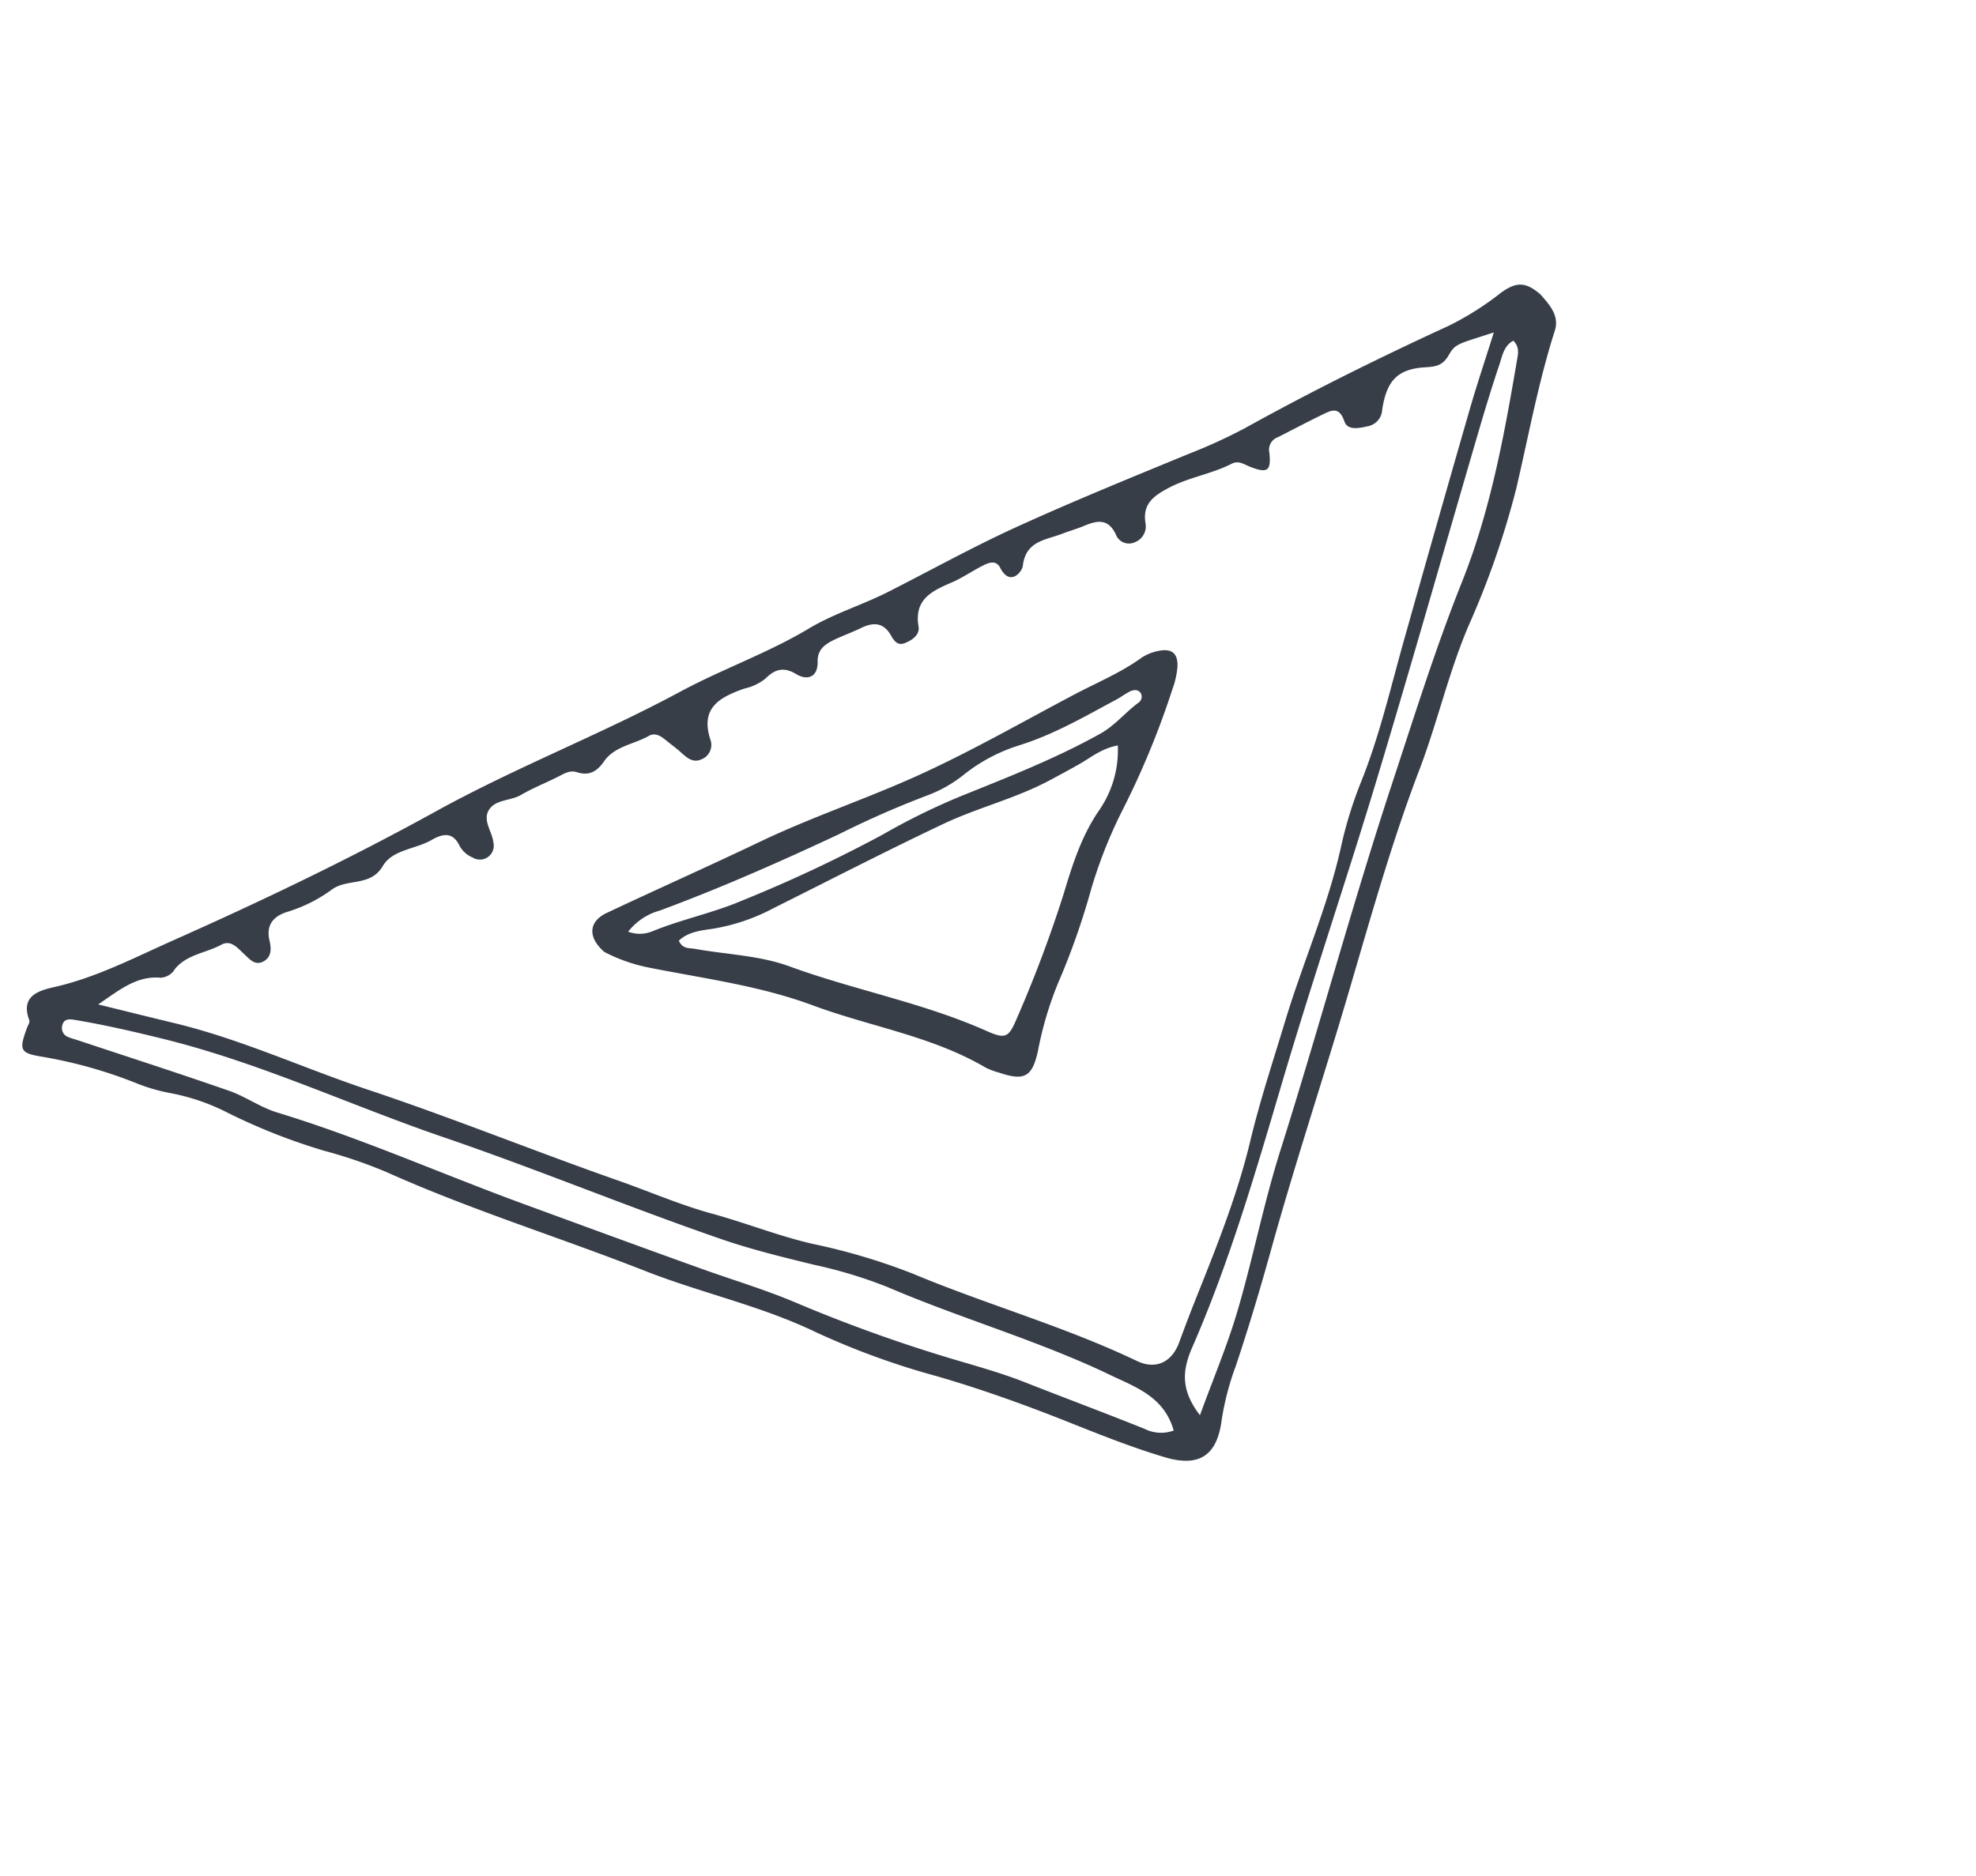 <svg xmlns="http://www.w3.org/2000/svg" width="284.917" height="270.591" viewBox="0 0 284.917 270.591"><g data-name="Group 164" fill="#373e48"><path data-name="Path 87" d="M7.83 142.354c-2.264.514-4.919 1.28-3.605 4.788.11.303-.224.778-.362 1.172-1.125 3.108-.995 3.57 2.196 4.085a66.39 66.39 0 0113.786 3.895 25.771 25.771 0 004.868 1.382 30.455 30.455 0 017.96 2.726 86.044 86.044 0 0014.108 5.572 67.639 67.639 0 019.174 3.163c12.087 5.405 24.74 9.312 37.04 14.15 8.113 3.19 16.73 5.03 24.605 8.822a110.542 110.542 0 0017.422 6.352c6.508 1.881 12.837 4.165 19.117 6.665 4.57 1.819 9.156 3.658 13.866 5.05 5.02 1.484 7.525-.365 8.156-5.452a39.991 39.991 0 012.034-7.743c1.876-5.605 3.558-11.257 5.141-16.957 2.972-10.702 6.408-21.275 9.633-31.906 3.752-12.378 7.03-24.906 11.655-37.008 2.61-6.827 4.209-13.98 7.075-20.747a123.93 123.93 0 006.918-19.86c1.784-7.625 3.18-15.33 5.57-22.812.689-2.159-.76-3.734-2.075-5.234-2.135-1.839-3.506-1.86-5.784-.162a42.308 42.308 0 01-7.496 4.717c-9.963 4.577-19.78 9.441-29.371 14.76a76.943 76.943 0 01-8.06 3.684c-8.322 3.43-16.665 6.825-24.852 10.558-6.265 2.856-12.302 6.212-18.447 9.33-3.764 1.91-7.844 3.13-11.49 5.312-5.925 3.548-12.465 5.83-18.548 9.11-11.49 6.19-23.712 10.898-35.176 17.226-12.293 6.786-24.977 12.871-37.812 18.583-5.638 2.503-11.133 5.395-17.246 6.779zm161.405 63.956a5.272 5.272 0 01-4.211-.245c-5.74-2.308-11.541-4.469-17.299-6.735-3.801-1.496-7.74-2.521-11.635-3.715a219.36 219.36 0 01-21.392-7.769c-4.422-1.876-8.999-3.229-13.483-4.84-8.598-3.083-17.167-6.237-25.74-9.378-11.868-4.348-23.427-9.509-35.54-13.194-2.394-.73-4.525-2.292-6.896-3.116-7.285-2.537-14.626-4.905-21.95-7.336-.4-.133-.816-.232-1.2-.398a1.38 1.38 0 01-.913-1.673c.193-.939.941-.962 1.645-.847 4.31.707 8.557 1.69 12.802 2.735 14.004 3.435 27.04 9.6 40.614 14.24 13.457 4.599 26.593 10.061 40.032 14.688 4.378 1.507 8.908 2.605 13.415 3.704a66.332 66.332 0 0110.493 3.192c10.61 4.553 21.77 7.711 32.19 12.719 3.6 1.725 7.687 3.098 9.068 7.968zm48.967-157.18c.968.964.672 1.983.515 2.906-1.836 10.83-3.828 21.655-7.913 31.885-3.818 9.55-6.865 19.332-10.078 29.08-5.772 17.505-10.544 35.307-16.096 52.872-2.416 7.645-3.941 15.507-6.192 23.176-1.445 4.928-3.463 9.69-5.419 15.054-2.812-3.655-2.548-6.494-1.11-9.789 5.413-12.402 9.173-25.376 13.002-38.338 4.3-14.564 9.199-28.95 13.585-43.49 5.038-16.7 9.79-33.486 14.69-50.23.947-3.241 1.932-6.473 3.009-9.672.412-1.242.64-2.704 2.004-3.453zM35.148 137.543c.815.744 1.614 1.824 2.894 1.085 1.168-.676 1.07-1.891.808-3.027-.53-2.283.681-3.526 2.63-4.107a21.404 21.404 0 006.378-3.208c2.262-1.642 5.556-.364 7.342-3.393 1.393-2.358 4.652-2.404 6.961-3.715 1.616-.918 3.105-1.34 4.152.903a3.91 3.91 0 001.875 1.61 1.993 1.993 0 002.952-2.181c-.16-1.621-1.66-3.244-.574-4.805.99-1.423 3.064-1.2 4.533-2.05 1.695-.981 3.53-1.719 5.287-2.596.886-.439 1.732-1.033 2.78-.695 1.748.561 2.887-.06 3.917-1.546 1.533-2.215 4.318-2.46 6.483-3.695.816-.465 1.628-.045 2.318.528.76.626 1.57 1.196 2.297 1.857.863.779 1.728 1.569 2.975 1a2.232 2.232 0 001.276-2.833c-1.517-4.622 1.393-6.136 4.903-7.37a7.473 7.473 0 003.026-1.432c1.32-1.306 2.572-1.79 4.457-.646 1.509.916 3.136.535 3.078-1.83-.043-1.73 1.09-2.503 2.393-3.13 1.268-.61 2.605-1.077 3.869-1.697 1.764-.864 3.224-.82 4.304 1.066.416.726.933 1.528 1.975 1.122 1.097-.426 2.213-1.188 2.005-2.426-.652-3.89 1.924-5.102 4.756-6.315 1.544-.661 2.947-1.646 4.45-2.41.877-.445 1.943-.925 2.573.285 1.416 2.744 3.16.576 3.26-.29.414-3.593 3.278-3.704 5.638-4.613 1.052-.403 2.143-.708 3.182-1.143 1.842-.771 3.44-1.14 4.572 1.185a2.023 2.023 0 002.805 1.151 2.45 2.45 0 001.483-2.76c-.43-2.75 1.163-3.909 3.381-5.074 2.904-1.526 6.156-1.988 9.04-3.46 1.053-.537 1.824.113 2.744.463 2.42.924 2.976.58 2.705-2.04a1.926 1.926 0 011.256-2.271c2.13-1.09 4.248-2.2 6.399-3.251 1.298-.634 2.422-1.196 3.152.97.47 1.395 2.184.977 3.402.713a2.554 2.554 0 002.057-2.37c.617-4.18 2.21-5.886 6.167-6.127 1.537-.094 2.543-.232 3.411-1.728.988-1.702 1.205-1.577 6.517-3.303-1.213 3.868-2.438 7.492-3.494 11.171q-4.795 16.63-9.48 33.29c-1.942 6.9-3.542 13.895-6.254 20.574a59.122 59.122 0 00-2.832 9.278c-1.917 8.554-5.472 16.566-7.998 24.915-1.754 5.793-3.662 11.555-5.07 17.435-1.914 7.985-4.982 15.537-8.004 23.115a250.819 250.819 0 00-2.249 5.913c-1.046 2.828-3.368 3.943-6.079 2.646-10.426-4.983-21.57-8.105-32.207-12.548a89.51 89.51 0 00-14.535-4.34c-4.948-1.134-9.643-3.027-14.523-4.36-4.597-1.256-9.009-3.187-13.52-4.769-12.068-4.232-23.919-9.047-36.059-13.096-9.334-3.114-18.305-7.29-27.92-9.609-3.674-.886-7.341-1.8-11.012-2.7 2.935-1.974 5.493-4.168 8.986-3.852a2.548 2.548 0 002.089-1.268c1.722-2.108 4.459-2.28 6.658-3.48 1.4-.769 2.325.428 3.26 1.284z"/><path data-name="Path 88" d="M93.404 139.513c7.978 1.598 16.09 2.616 23.793 5.48 8.274 3.074 17.166 4.42 24.914 8.971a10.348 10.348 0 001.976.741c3.617 1.217 4.764.636 5.585-3.2a51 51 0 012.87-9.68 104.476 104.476 0 004.534-12.677 67.175 67.175 0 014.887-12.525 121.332 121.332 0 007.056-17.134 12.695 12.695 0 00.755-3.256c.117-2.057-.85-2.799-2.915-2.319a6.561 6.561 0 00-2.31.98c-2.99 2.154-6.387 3.55-9.616 5.254-7.449 3.932-14.774 8.142-22.428 11.625-7.528 3.424-15.42 6.037-22.906 9.614-7.337 3.506-14.768 6.814-22.124 10.28-2.569 1.21-2.806 3.47-.343 5.62a23.927 23.927 0 006.272 2.226zm65.183-22.8c-2.66 3.798-3.966 8.052-5.264 12.34a183.796 183.796 0 01-6.68 17.754c-1.193 2.849-1.638 3.101-4.429 1.862-9.153-4.076-19.044-5.879-28.419-9.313-4.283-1.568-9.09-1.7-13.65-2.52-.77-.138-1.73.059-2.262-1.176 1.354-1.282 3.201-1.473 4.908-1.716a28.474 28.474 0 008.737-2.966c8.16-4.077 16.268-8.26 24.515-12.164 4.937-2.336 10.318-3.63 15.186-6.214 1.484-.788 2.954-1.58 4.417-2.414 1.67-.95 3.202-2.249 5.528-2.682a15.189 15.189 0 01-2.588 9.204zm-63.568 14.654c8.835-3.27 17.45-7.072 25.97-11.067a136.554 136.554 0 0112.693-5.575 19.15 19.15 0 005.445-3.122 24.578 24.578 0 017.807-4.105c5.035-1.564 9.513-4.188 14.096-6.644.618-.332 1.182-.762 1.804-1.087.5-.264 1.125-.385 1.539.056a1.02 1.02 0 01-.197 1.504c-1.919 1.404-3.39 3.296-5.54 4.493-6.414 3.577-13.228 6.234-20.002 8.968a95.741 95.741 0 00-11.333 5.562 204.64 204.64 0 01-20.196 9.491c-4.2 1.808-8.82 2.736-13.108 4.498a4.781 4.781 0 01-3.418.03 8.666 8.666 0 014.436-3.012z"/></g></svg>